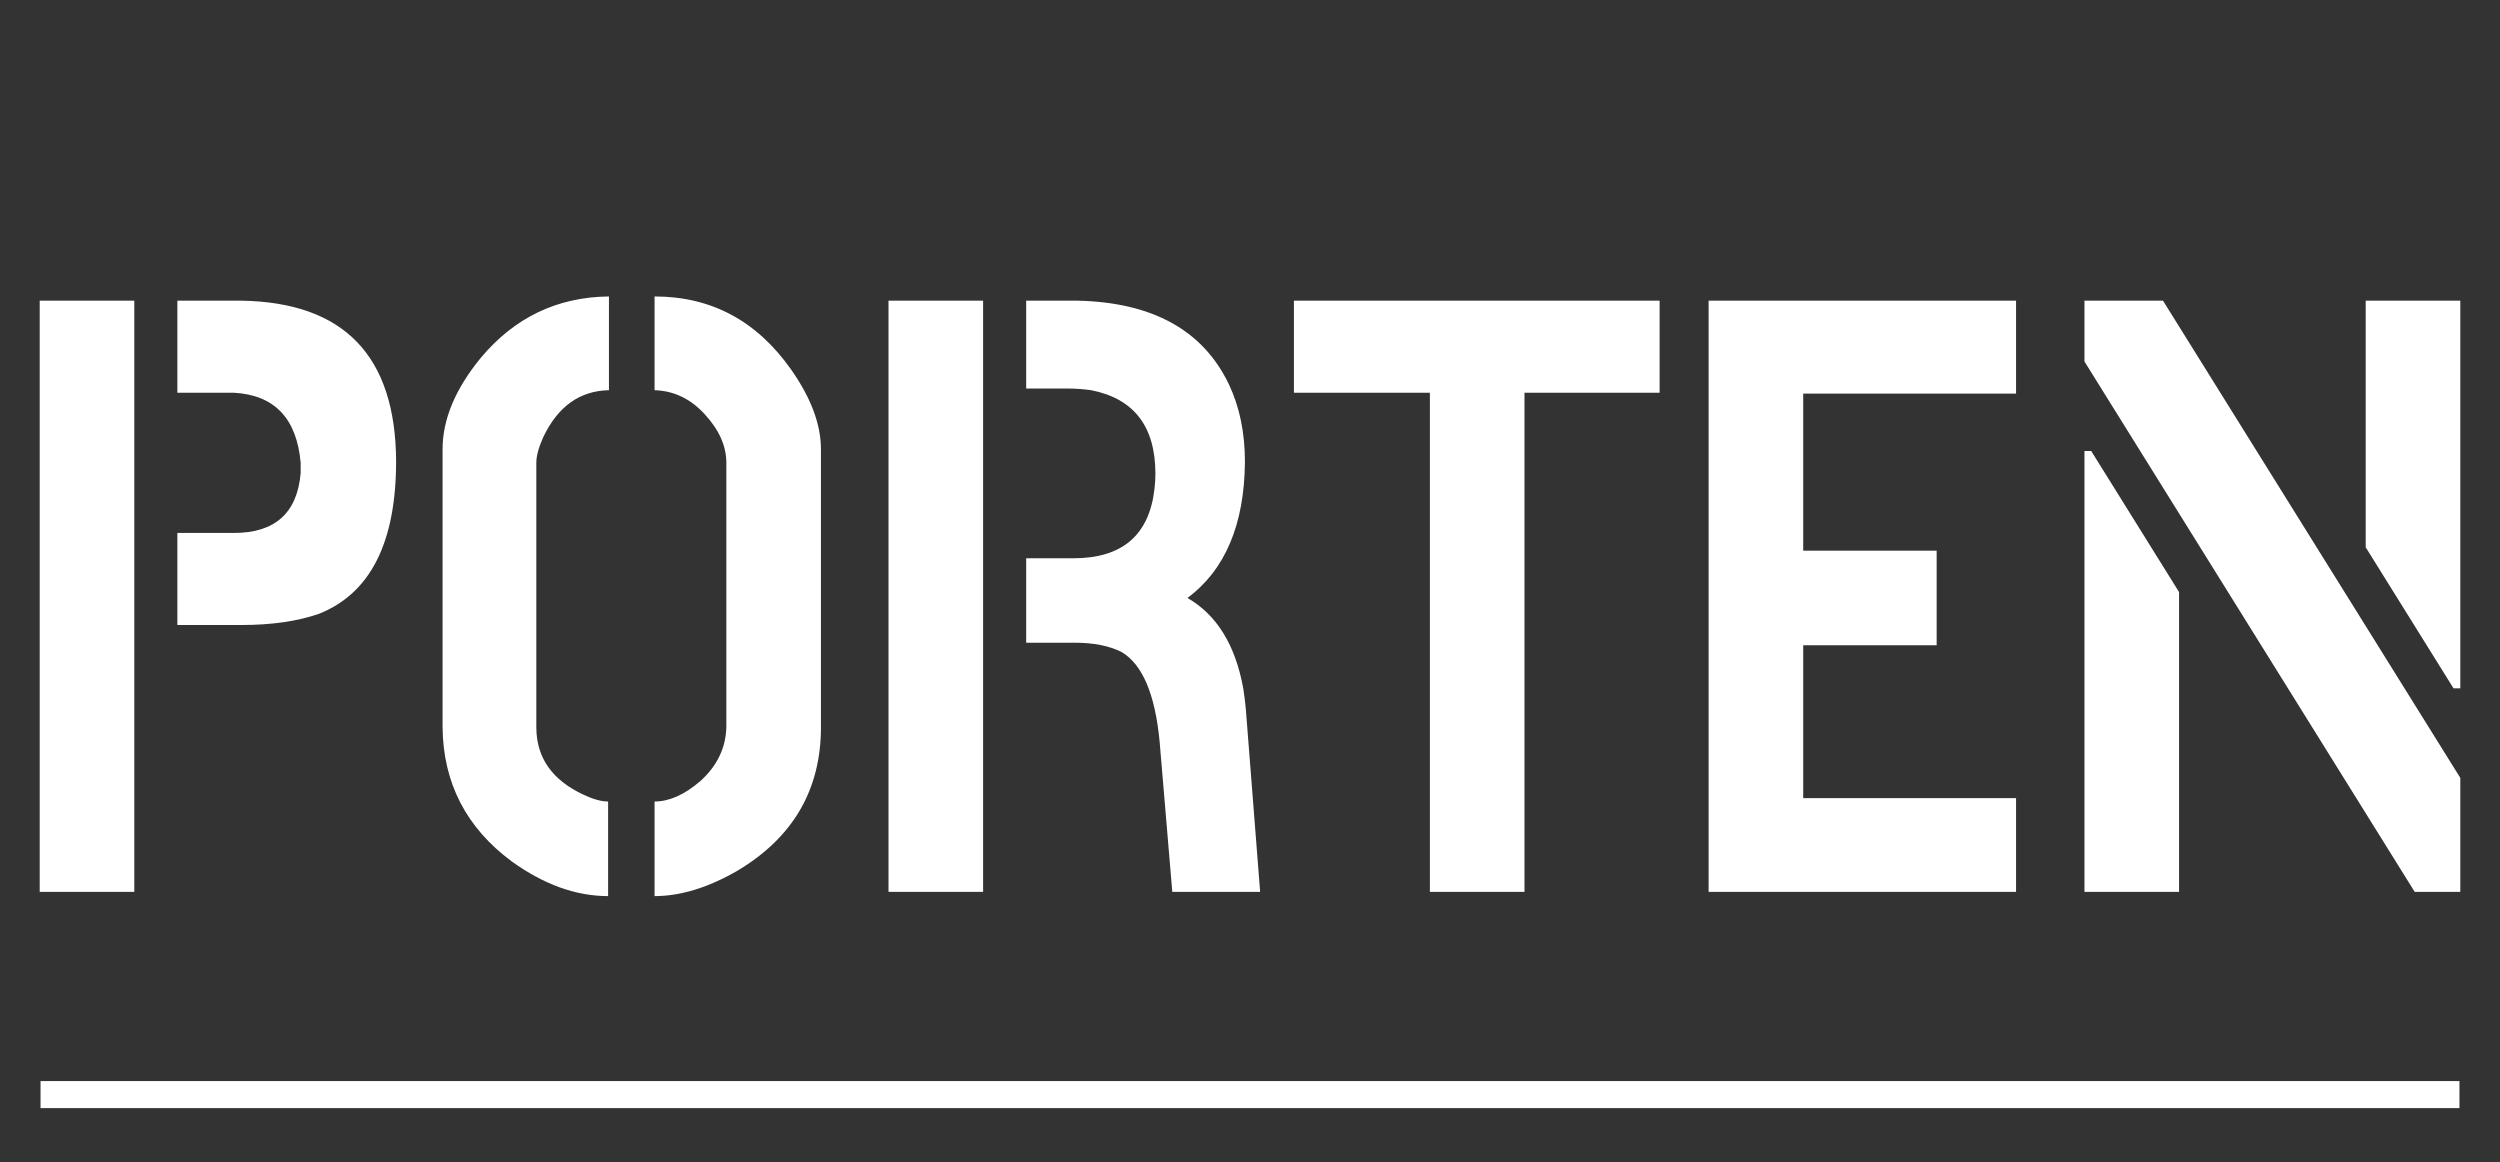 <svg width="185" height="86" viewBox="0 0 185 86" fill="none" xmlns="http://www.w3.org/2000/svg">
<rect x="0" y="0" width="185" height="86" fill="#333333" stroke="none"/>
<path d="M2.938 66V22.25H9.938V66H2.938ZM13.125 46.25V39.438H17.312C20.354 39.438 22 37.958 22.25 35C22.25 34.75 22.25 34.5 22.25 34.25C21.958 30.958 20.312 29.229 17.312 29.062H13.125V22.25H17.875C25.458 22.375 29.271 26.333 29.312 34.125C29.312 40.167 27.396 43.938 23.562 45.438C21.979 45.979 20.083 46.25 17.875 46.25C17.792 46.25 16.208 46.25 13.125 46.25ZM32.75 53.812V33.25C32.75 31.042 33.688 28.792 35.562 26.5C38.062 23.5 41.229 21.979 45.062 21.938V28.875C42.896 28.917 41.271 30.083 40.188 32.375C39.854 33.125 39.688 33.75 39.688 34.25V53.812C39.688 56.062 40.854 57.729 43.188 58.812C43.896 59.146 44.5 59.312 45 59.312V66.312C42.625 66.312 40.25 65.458 37.875 63.75C34.5 61.25 32.792 57.938 32.75 53.812ZM48.438 66.312V59.312C49.521 59.312 50.646 58.812 51.812 57.812C53.062 56.688 53.708 55.354 53.75 53.812V34.25C53.75 33 53.208 31.792 52.125 30.625C51.083 29.5 49.854 28.917 48.438 28.875V21.938C52.646 21.938 56.021 23.75 58.562 27.375C60.021 29.458 60.75 31.417 60.75 33.25V53.812C60.75 58.438 58.688 61.979 54.562 64.438C52.396 65.688 50.354 66.312 48.438 66.312ZM65.75 66V22.25H72.75V66H65.75ZM75.938 47.562V41.312H79.438C83.062 41.312 85.062 39.583 85.438 36.125C85.479 35.75 85.5 35.396 85.5 35.062C85.5 31.562 83.917 29.5 80.75 28.875C80.167 28.792 79.562 28.75 78.938 28.75H75.938V22.25H79.75C85.292 22.375 89.021 24.438 90.938 28.438C91.729 30.104 92.125 32.021 92.125 34.188C92.083 38.812 90.667 42.167 87.875 44.25C90.042 45.5 91.417 47.729 92 50.938C92.083 51.479 92.146 51.979 92.188 52.438L93.25 66H86.75L85.812 54.875C85.479 51.375 84.542 49.167 83 48.25C82.083 47.792 80.938 47.562 79.562 47.562H75.938ZM95.75 29.062V22.25H122.812V29.062H112.812V66H105.812V29.062H95.75ZM126.438 66V22.25H149.188V29.125H133.438V40.75H143.312V47.75H133.438V59.062H149.188V66H126.438ZM154.25 66V33.375H154.75L161.25 43.812V66H154.25ZM154.25 26.75V22.25H160.062L182.062 57.562V66H178.688L154.25 26.75ZM175.062 40.5V22.25H182.062V50.938H181.562L175.062 40.5Z" fill="white"/>
<line x1="3" y1="81" x2="182" y2="81" stroke="white" stroke-width="2"/>
</svg>
